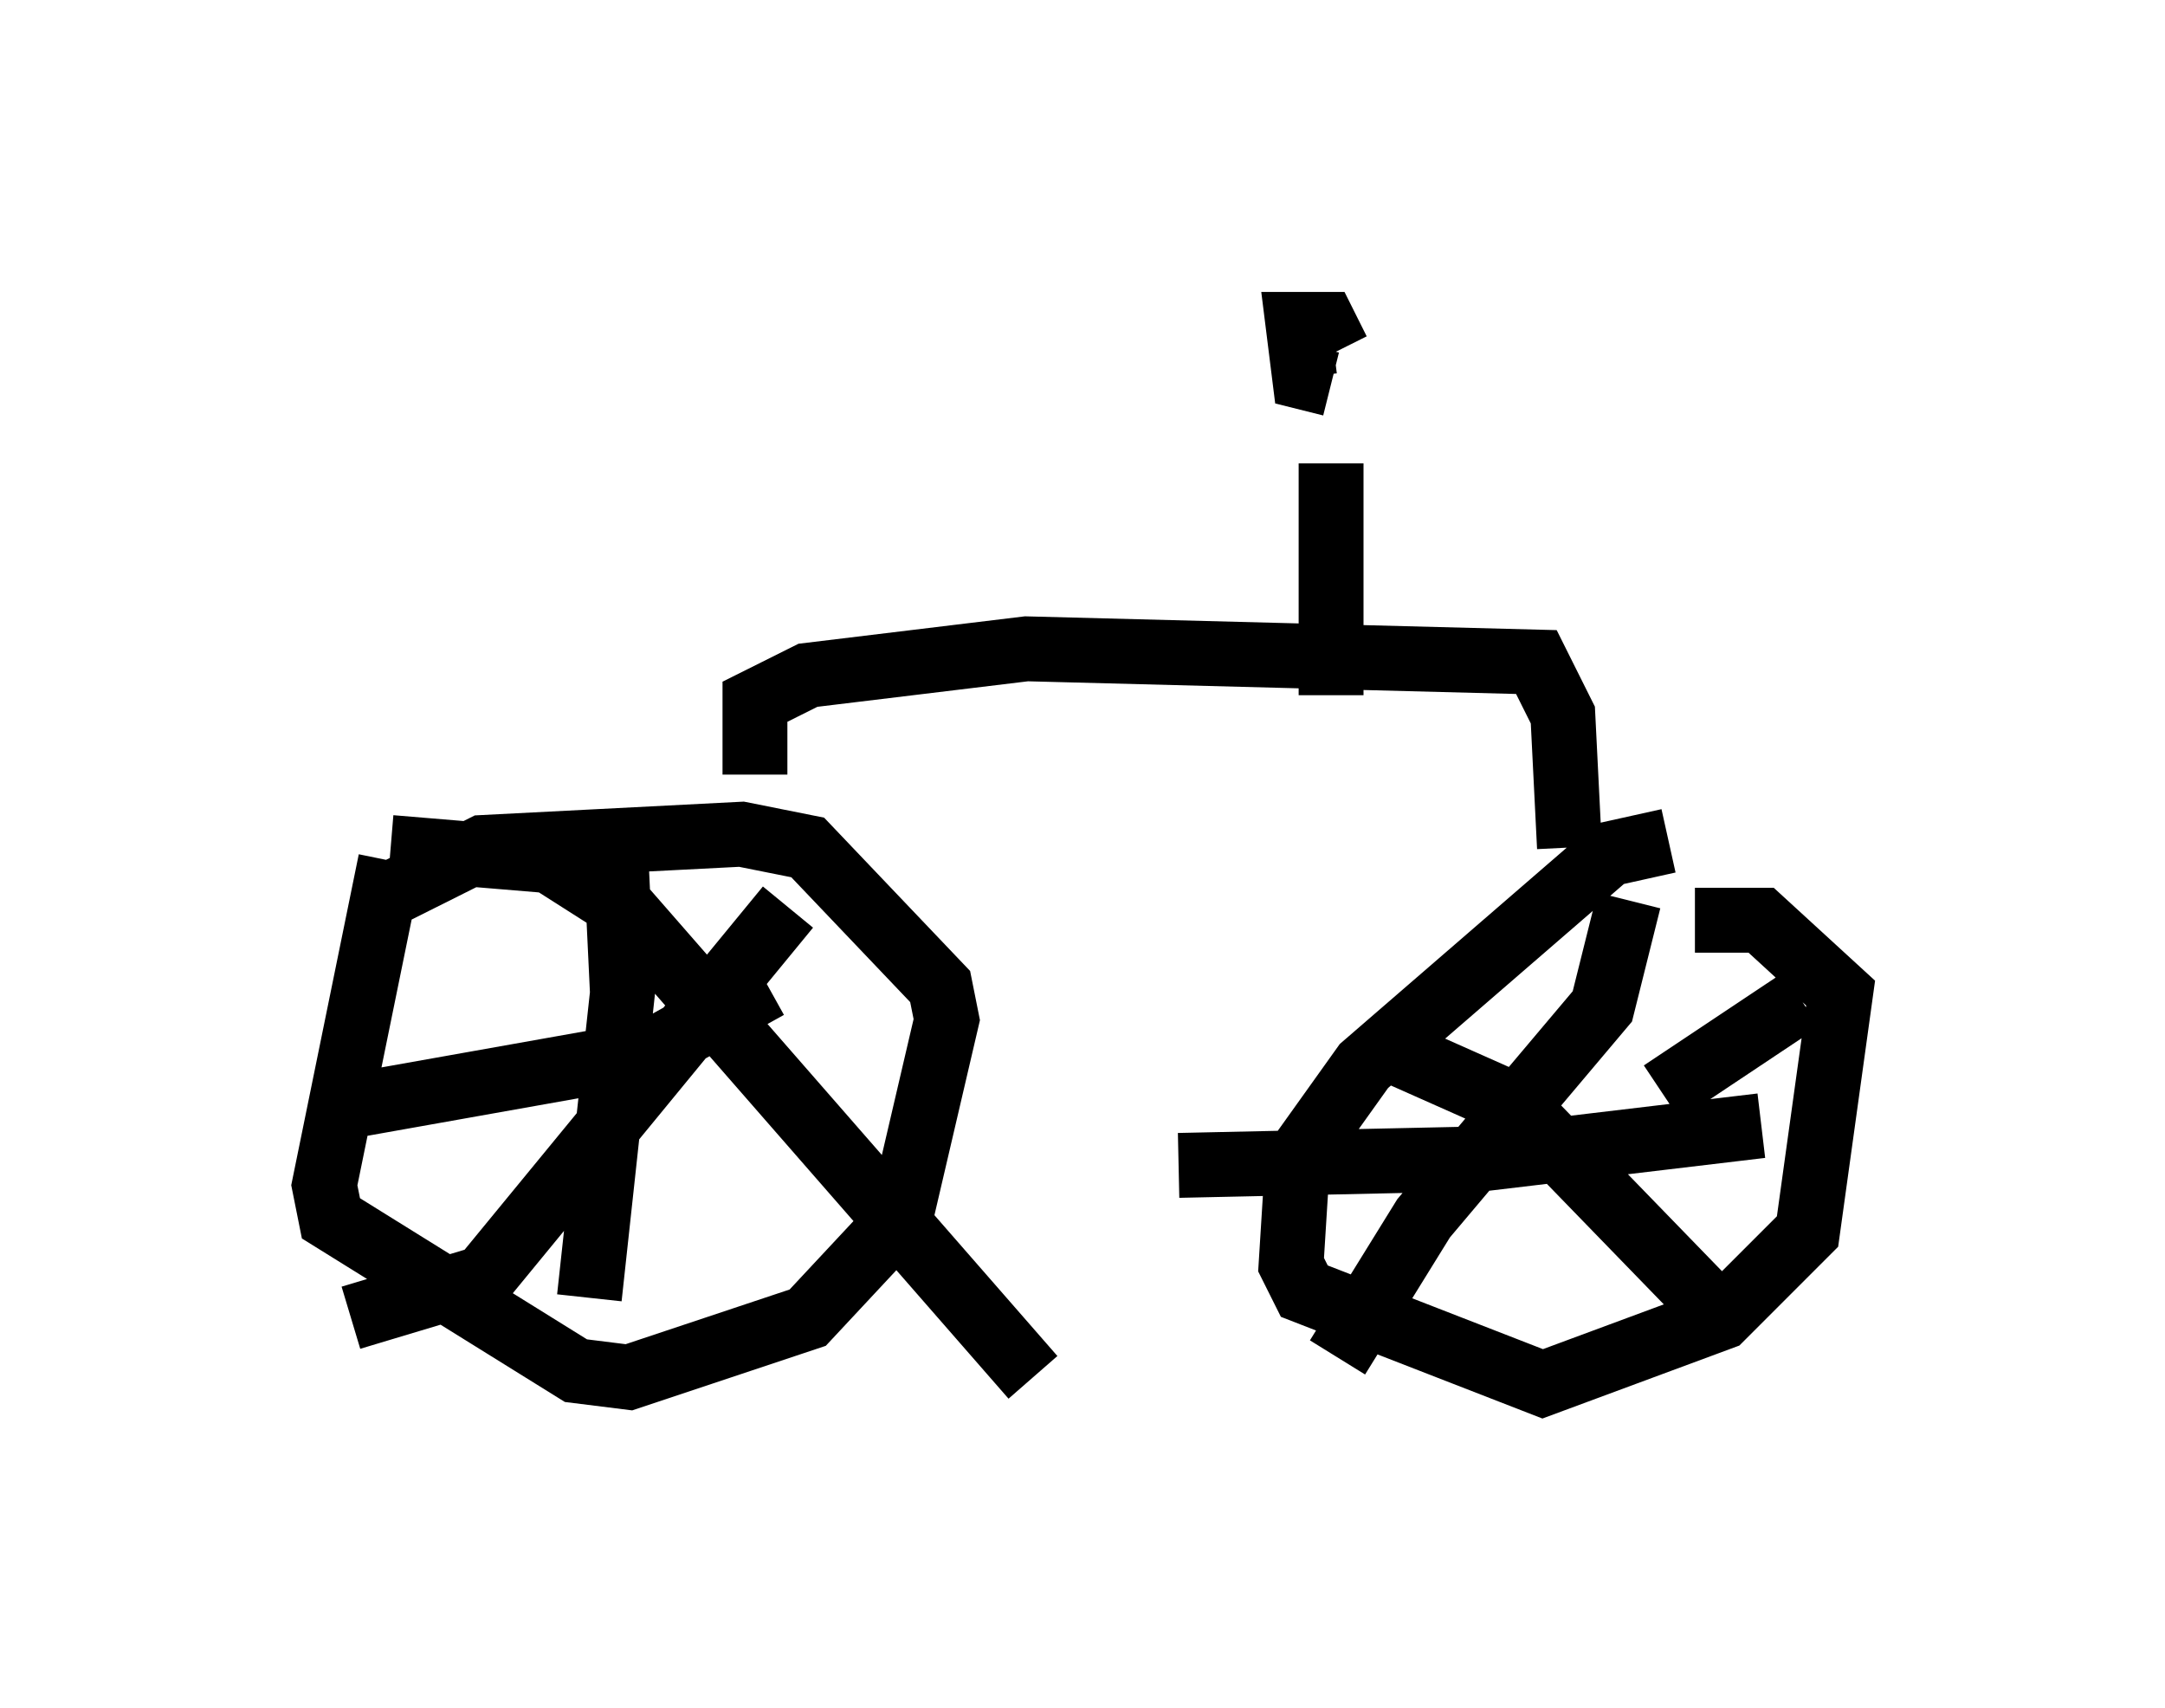 <?xml version="1.0" encoding="utf-8" ?>
<svg baseProfile="full" height="26.334" version="1.1" width="33.377" xmlns="http://www.w3.org/2000/svg" xmlns:ev="http://www.w3.org/2001/xml-events" xmlns:xlink="http://www.w3.org/1999/xlink"><defs /><rect fill="white" height="26.334" width="33.377" x="0" y="0" /><path d="M6.531, 12.758 m-0.51, 0.51 l-1.021, 5.002 0.102, 0.51 l3.777, 2.348 0.817, 0.102 l2.756, -0.919 1.429, -1.531 l0.715, -3.063 -0.102, -0.51 l-2.042, -2.144 -1.021, -0.204 l-3.981, 0.204 -1.429, 0.715 m19.702, -0.817 l-0.919, 0.204 -3.777, 3.267 l-1.021, 1.429 -0.102, 1.633 l0.204, 0.408 3.675, 1.429 l2.756, -1.021 1.327, -1.327 l0.51, -3.675 -1.225, -1.123 l-1.021, 0.0 m-1.633, 3.369 l0.0, 0.0 m1.123, -0.715 l2.144, -1.429 m-6.227, 0.817 l1.838, 0.817 3.369, 3.471 m-1.633, -6.635 l-0.408, 1.633 -2.756, 3.267 l-1.327, 2.144 m-2.45, -2.96 l4.696, -0.102 4.288, -0.51 m-21.131, -4.288 l2.45, 0.204 1.123, 0.715 l6.329, 7.248 m-10.515, -0.919 l2.042, -0.613 4.696, -5.717 m-2.654, -0.817 l0.102, 2.144 -0.51, 4.696 m-3.675, -2.96 l4.594, -0.817 1.838, -1.021 m-0.204, -3.267 l0.0, -1.123 0.817, -0.408 l3.369, -0.408 7.861, 0.204 l0.408, 0.817 0.102, 2.042 m-3.675, -2.348 l0.0, -3.573 m0.102, -1.735 l-0.204, -0.408 -0.408, 0.0 l0.102, 0.817 0.408, 0.102 " fill="none" stroke="black" stroke-width="1" /></svg>